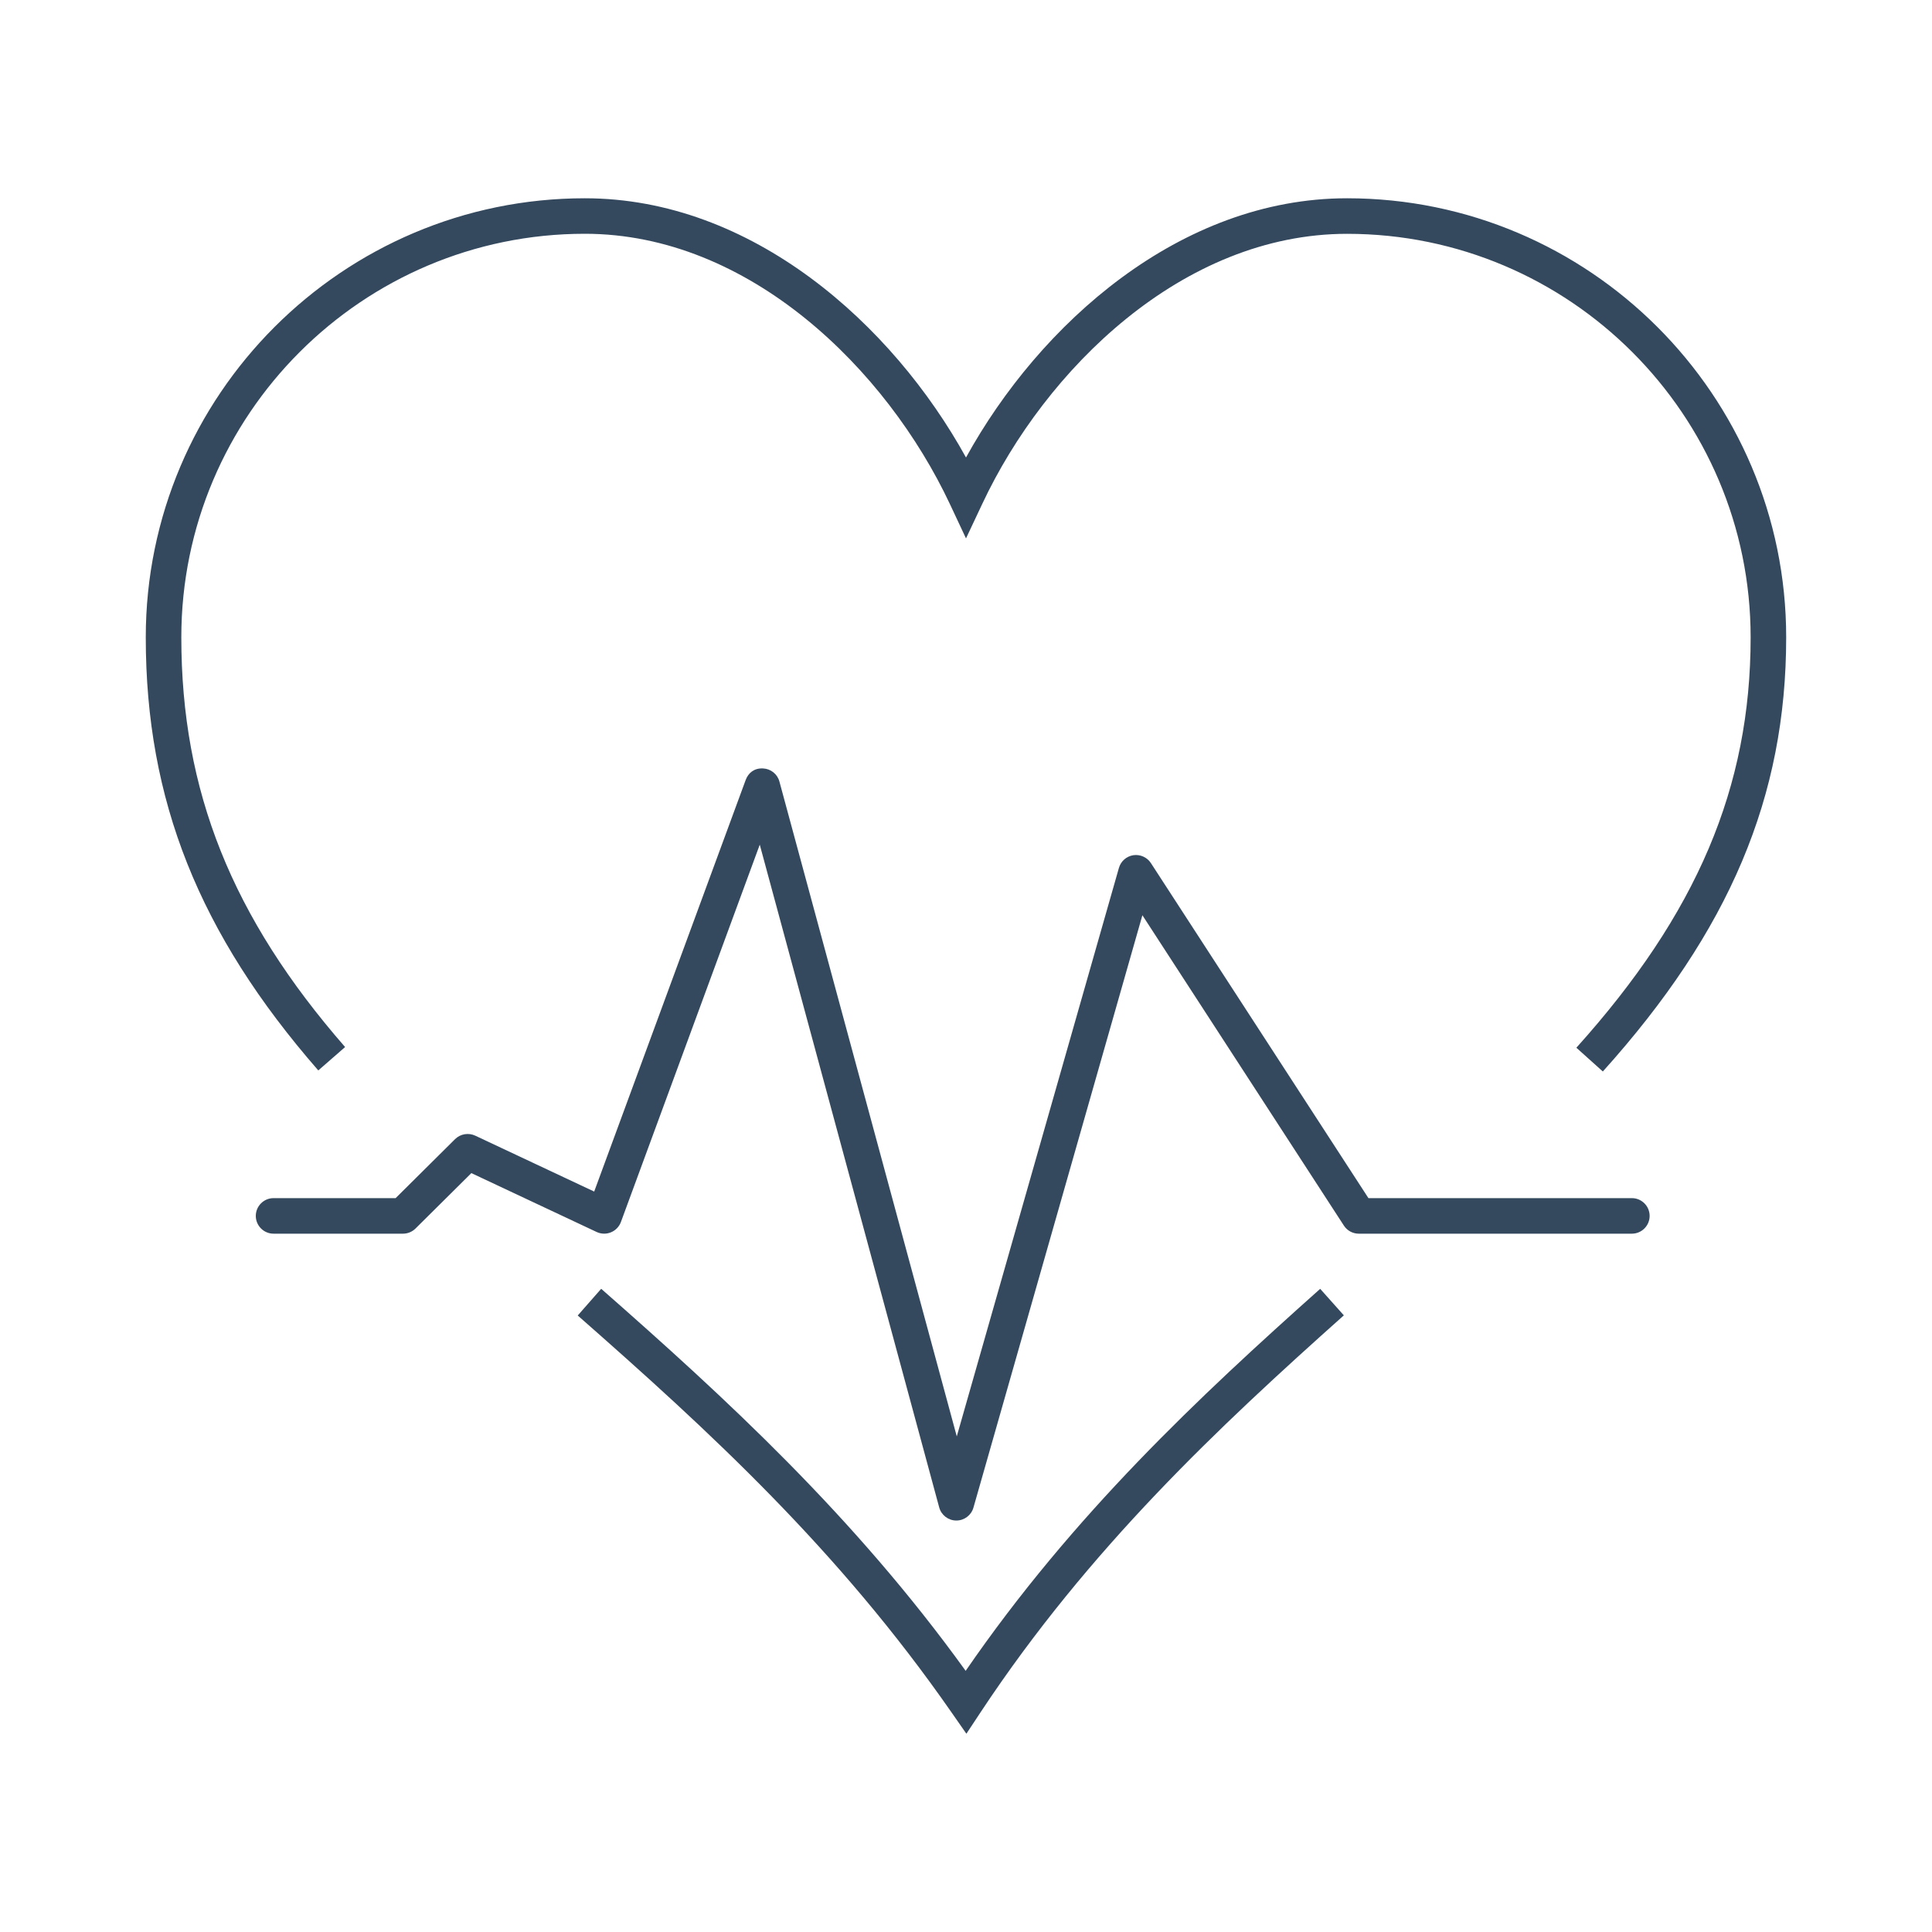 <?xml version="1.0" encoding="iso-8859-1"?>
<!-- Generator: Adobe Illustrator 19.1.0, SVG Export Plug-In . SVG Version: 6.00 Build 0)  -->
<svg version="1.1" id="Layer_1" xmlns="http://www.w3.org/2000/svg" xmlns:xlink="http://www.w3.org/1999/xlink" x="0px" y="0px"
	 viewBox="0 0 40 40" style="enable-background:new 0 0 40 40;" xml:space="preserve">
<g>
	<g>
		<path style="fill:#35495E;" d="M33.185,22.184l-0.548-0.492c2.495-2.773,3.608-5.394,3.608-8.497c0-4.607-3.748-8.354-8.354-8.354
			c-3.409,0-6.252,2.811-7.557,5.597L20,11.147l-0.333-0.71c-1.309-2.786-4.153-5.597-7.559-5.597c-4.606,0-8.354,3.747-8.354,8.354
			c0,3.18,1.046,5.796,3.391,8.484l-0.555,0.484c-2.47-2.831-3.572-5.597-3.572-8.967c0-5.012,4.078-9.09,9.09-9.09
			c3.457,0,6.365,2.6,7.892,5.367c1.524-2.767,4.431-5.367,7.889-5.367c5.014,0,9.092,4.078,9.092,9.09
			C36.981,16.493,35.81,19.266,33.185,22.184z"/>
	</g>
	<g>
		<path style="fill:#35495E;" d="M20.008,35.895l-0.31-0.445c-2.337-3.36-4.993-5.803-7.737-8.214l0.486-0.553
			c2.554,2.244,5.233,4.7,7.546,7.91c2.226-3.238,4.842-5.681,7.34-7.909l0.49,0.549c-2.574,2.296-5.275,4.822-7.516,8.21
			L20.008,35.895z"/>
	</g>
	<g>
		<path style="fill:#35495E;" d="M19.8,31.481c-0.001,0-0.001,0-0.002,0c-0.165-0.001-0.31-0.112-0.353-0.272l-3.715-13.721
			l-2.875,7.813c-0.036,0.097-0.111,0.174-0.206,0.213c-0.094,0.039-0.202,0.037-0.296-0.007l-2.594-1.219l-1.156,1.147
			c-0.069,0.068-0.162,0.107-0.259,0.107H5.664c-0.203,0-0.368-0.165-0.368-0.368c0-0.203,0.165-0.368,0.368-0.368h2.527
			l1.231-1.222c0.111-0.109,0.277-0.136,0.416-0.072l2.464,1.158l3.136-8.52c0.055-0.15,0.178-0.25,0.361-0.24
			c0.16,0.007,0.297,0.117,0.338,0.271l3.672,13.558l3.357-11.77c0.04-0.139,0.156-0.241,0.299-0.263
			c0.142-0.021,0.285,0.043,0.363,0.163l4.504,6.937h5.454c0.203,0,0.368,0.165,0.368,0.368c0,0.203-0.165,0.368-0.368,0.368h-5.654
			c-0.124,0-0.241-0.063-0.308-0.167l-4.172-6.426l-3.498,12.265C20.109,31.372,19.964,31.481,19.8,31.481z"/>
	</g>
</g>
</svg>
